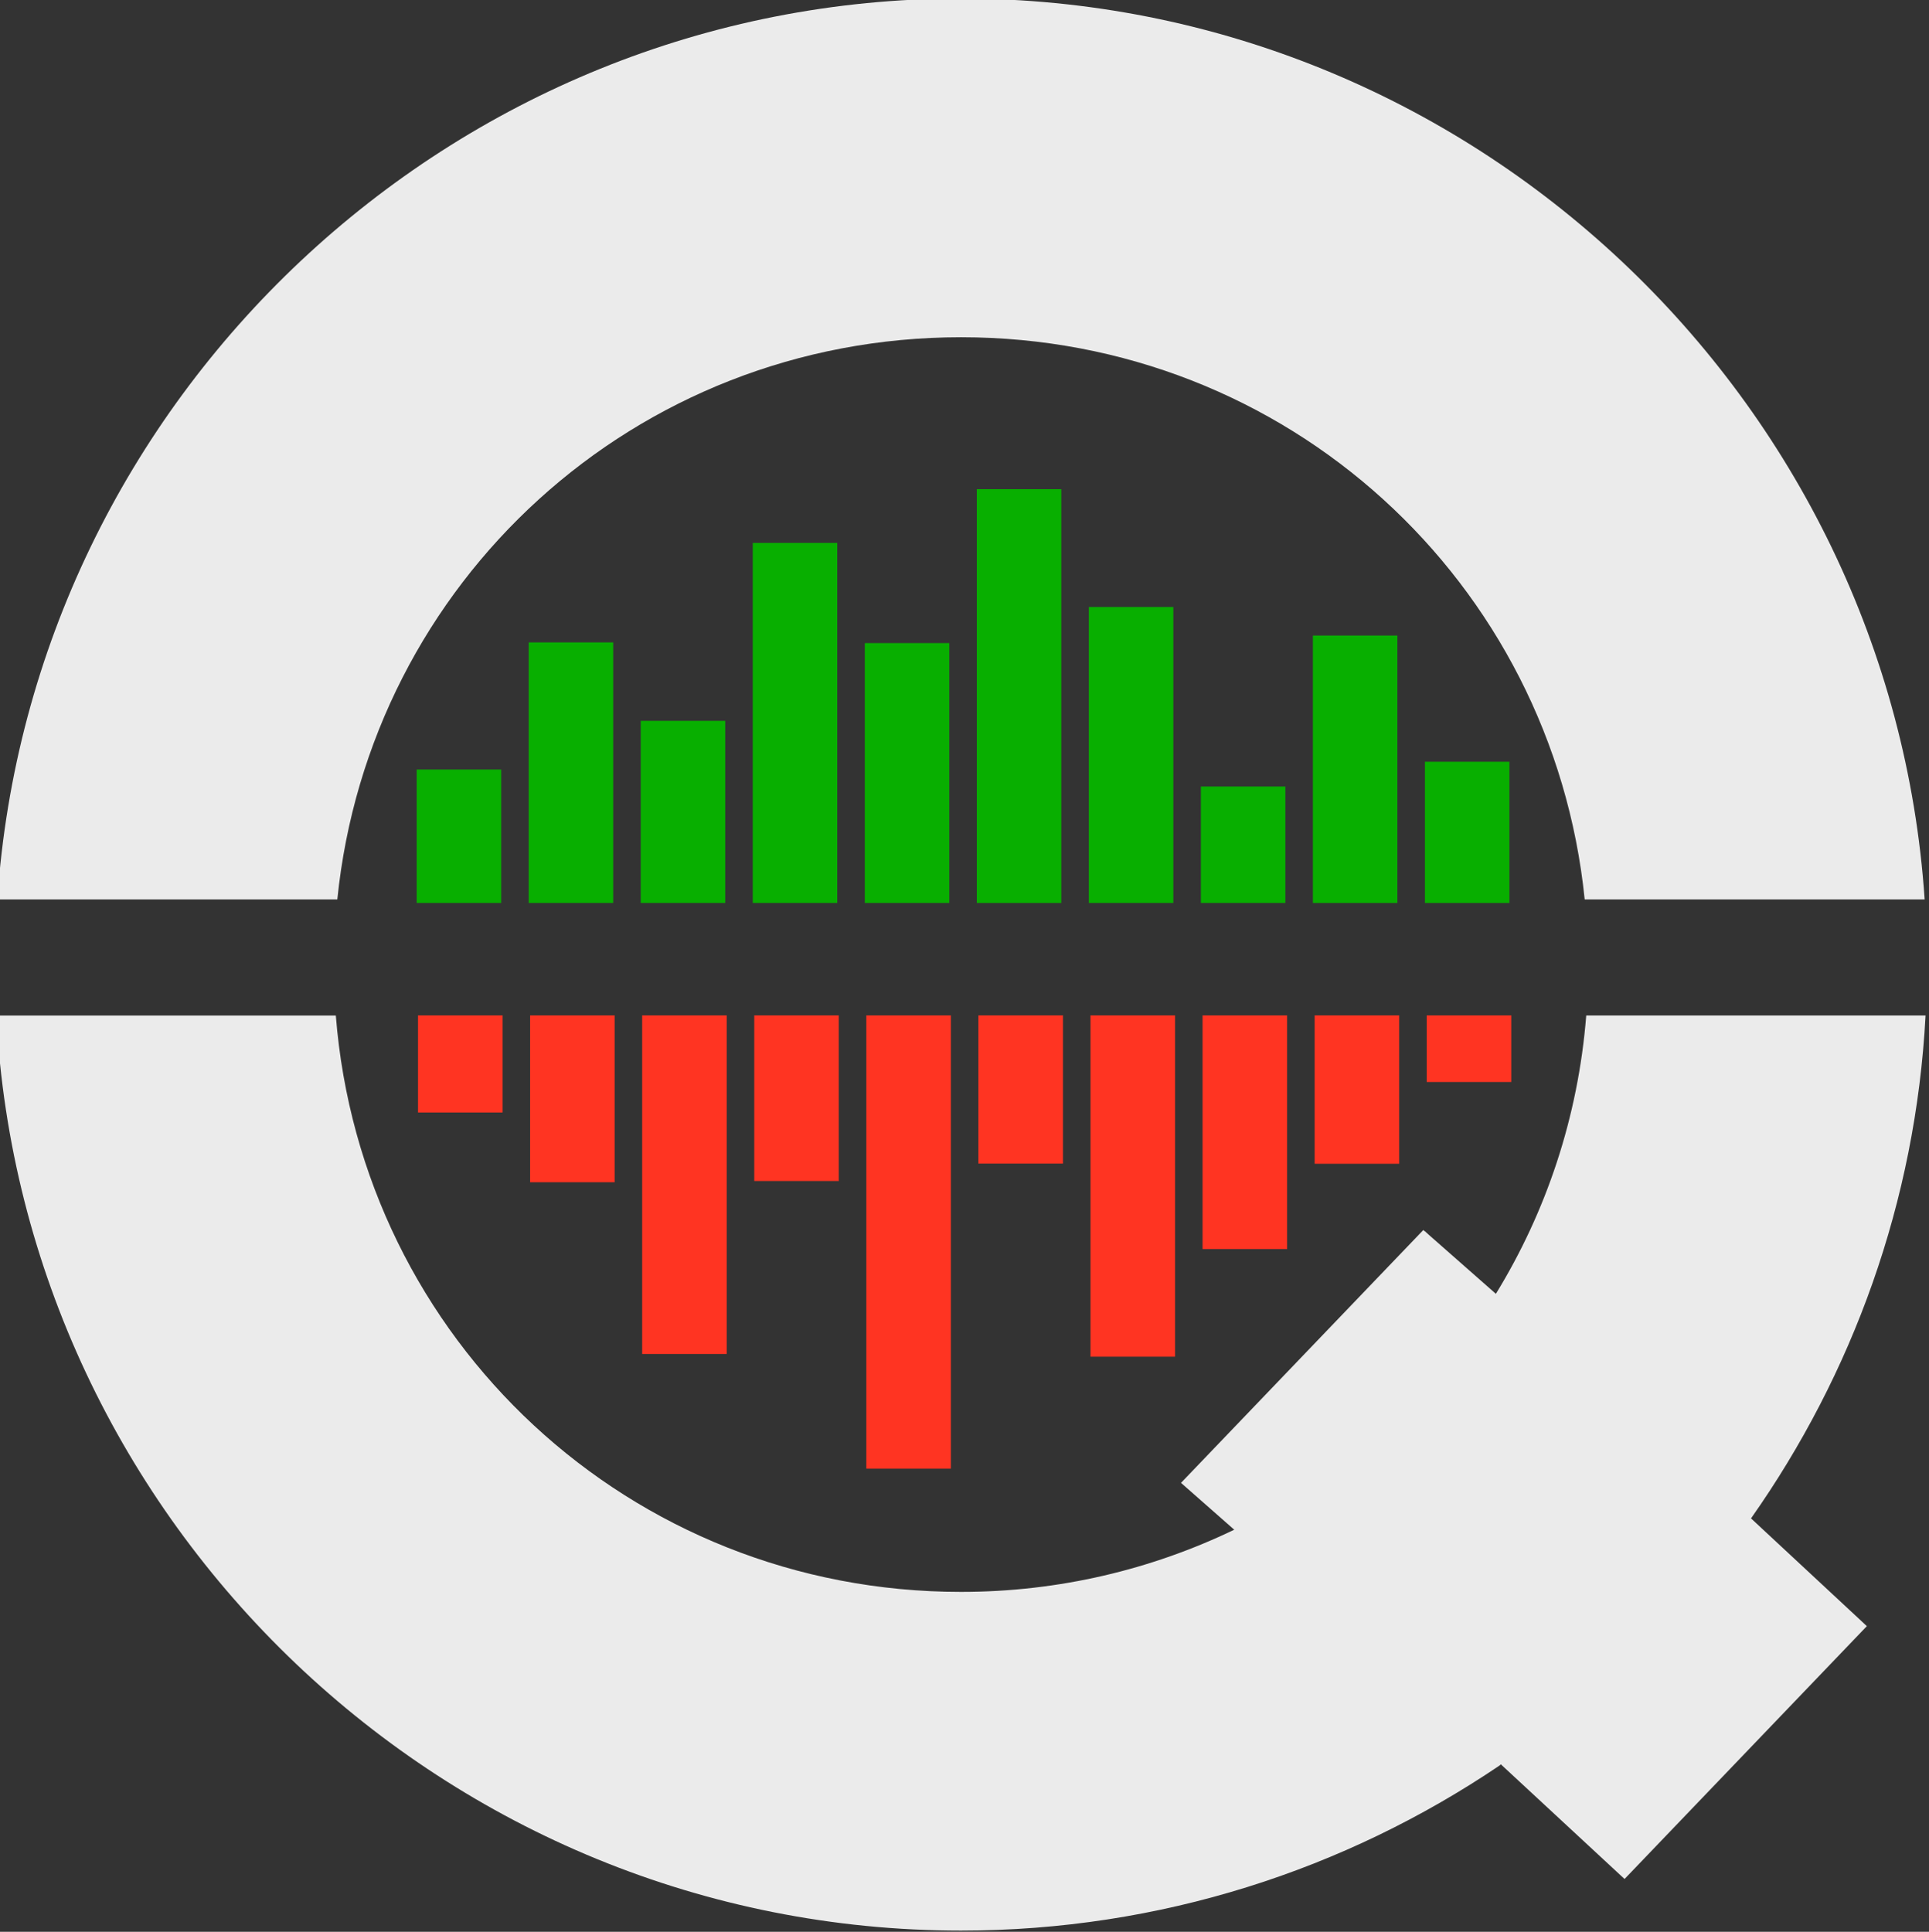 <?xml version="1.0" encoding="UTF-8" standalone="no"?>
<svg
   xmlns:dc="http://purl.org/dc/elements/1.1/"
   xmlns:cc="http://creativecommons.org/ns#"
   xmlns:rdf="http://www.w3.org/1999/02/22-rdf-syntax-ns#"
   xmlns:svg="http://www.w3.org/2000/svg"
   xmlns="http://www.w3.org/2000/svg"
   version="1.1"
   id="svg6798"
   viewBox="0 0 159.763 160"
   height="45.156mm"
   width="45.089mm">
  <rect x="0" y="0" width="159.763" height="160" fill="#333333" stroke="none"/>
  <defs
     id="defs6800" />
  <g
     id="g7561-7-22"
     transform="translate(95.523,206.916)">
    <g
       id="g6330-7-9-7"
       transform="translate(-97.088,-1908.86)">
      <g
         id="g6557-2-03-79">
        <g
           style="font-style:normal;font-variant:normal;font-weight:normal;font-stretch:normal;font-size:medium;line-height:125%;font-family:Winks;-inkscape-font-specification:Winks;letter-spacing:0px;word-spacing:0px;fill:#e6e6e6;fill-opacity:1;stroke:none;stroke-width:1px;stroke-linecap:butt;stroke-linejoin:miter;stroke-opacity:1"
           transform="matrix(1.002,0,0,1.002,1886.2,2452.316)"
           id="g5718-6-3-8-6-9-4-3-1">
          <path
             style="opacity:1;fill:#ebebeb;fill-opacity:1;fill-rule:nonzero;stroke:none;stroke-width:4;stroke-linecap:butt;stroke-linejoin:miter;stroke-miterlimit:4;stroke-dasharray:none;stroke-dashoffset:0;stroke-opacity:1"
             d="m -1801.438,-748.998 c -42.125,0 -76.862,33.026 -79.654,74.473 l 28.1,0 c 2.665,-26.236 24.573,-46.473 51.555,-46.473 26.982,0 48.884,20.237 51.549,46.473 l 28.1,0 c -2.792,-41.447 -37.523,-74.473 -79.648,-74.473 z m -79.742,84.064 c 2.208,41.996 37.219,75.643 79.742,75.643 16.446,0 31.764,-5.035 44.5,-13.637 0.042,-0.039 0.078,-0.069 0.119,-0.107 l 10.225,9.479 20.029,-20.902 -9.575,-8.907 c 8.384,-11.906 13.614,-26.171 14.426,-41.568 l -28.047,0 c -0.667,8.41 -3.312,16.23 -7.469,23.006 l -5.524,-4.863 -0.344,-0.312 -0.01,0.006 -0.119,-0.105 -20.029,20.9 4.4,3.873 c -6.818,3.279 -14.466,5.139 -22.588,5.139 -27.383,0 -49.551,-20.839 -51.672,-47.643 l -28.07,0 z"
             id="rect5574-2-6-9-7-7-0-3-4" />
        </g>
        <g
           id="g6184-5-6-7-04"
           transform="translate(-14.406,-169.987)">
          <g
             id="g5875-7-7-2-3-7"
             transform="translate(1976.576,1823.049)">
            <g
               style="font-style:normal;font-variant:normal;font-weight:normal;font-stretch:normal;font-size:medium;line-height:125%;font-family:Winks;-inkscape-font-specification:Winks;letter-spacing:0px;word-spacing:0px;fill:#08af00;fill-opacity:1;stroke:none;stroke-width:1px;stroke-linecap:butt;stroke-linejoin:miter;stroke-opacity:1"
               transform="matrix(1.688,0,0,1.796,-2807.306,-1971.694)"
               id="g7991-2-4-2-02-5-4-5-3-3-7-3-4-9-2-8">
              <path
                 style="color:#000000;font-style:normal;font-variant:normal;font-weight:normal;font-stretch:normal;font-size:medium;line-height:normal;font-family:sans-serif;text-indent:0;text-align:start;text-decoration:none;text-decoration-line:none;text-decoration-style:solid;text-decoration-color:#000000;letter-spacing:normal;word-spacing:normal;text-transform:none;direction:ltr;block-progression:tb;writing-mode:lr-tb;baseline-shift:baseline;text-anchor:start;white-space:normal;clip-rule:nonzero;display:inline;overflow:visible;visibility:visible;opacity:1;isolation:auto;mix-blend-mode:normal;color-interpolation:sRGB;color-interpolation-filters:linearRGB;solid-color:#000000;solid-opacity:1;fill:#08af00;fill-opacity:1;fill-rule:nonzero;stroke:none;stroke-width:3.07;stroke-linecap:square;stroke-linejoin:miter;stroke-miterlimit:4;stroke-dasharray:none;stroke-dashoffset:0;stroke-opacity:1;color-rendering:auto;image-rendering:auto;shape-rendering:auto;text-rendering:auto;enable-background:accumulate"
                 d="m 570.163,1154.351 0,0.6 0,11.734 -4.146,0 0,-12.334 4.146,0 z"
                 id="rect7750-4-2-4-8-9-2-6-7-3-6-5-2-6-1-9-6-7" />
              <path
                 style="color:#000000;font-style:normal;font-variant:normal;font-weight:normal;font-stretch:normal;font-size:medium;line-height:normal;font-family:sans-serif;text-indent:0;text-align:start;text-decoration:none;text-decoration-line:none;text-decoration-style:solid;text-decoration-color:#000000;letter-spacing:normal;word-spacing:normal;text-transform:none;direction:ltr;block-progression:tb;writing-mode:lr-tb;baseline-shift:baseline;text-anchor:start;white-space:normal;clip-rule:nonzero;display:inline;overflow:visible;visibility:visible;opacity:1;isolation:auto;mix-blend-mode:normal;color-interpolation:sRGB;color-interpolation-filters:linearRGB;solid-color:#000000;solid-opacity:1;fill:#08af00;fill-opacity:1;fill-rule:nonzero;stroke:none;stroke-width:3.07;stroke-linecap:square;stroke-linejoin:miter;stroke-miterlimit:4;stroke-dasharray:none;stroke-dashoffset:0;stroke-opacity:1;color-rendering:auto;image-rendering:auto;shape-rendering:auto;text-rendering:auto;enable-background:accumulate"
                 d="m 564.667,1161.314 0,0.261 0,5.109 -4.146,0 0,-5.37 4.146,0 z"
                 id="rect7750-4-2-0-0-1-9-6-2-0-5-1-6-26-5-8-0-52-6" />
              <path
                 style="color:#000000;font-style:normal;font-variant:normal;font-weight:normal;font-stretch:normal;font-size:medium;line-height:normal;font-family:sans-serif;text-indent:0;text-align:start;text-decoration:none;text-decoration-line:none;text-decoration-style:solid;text-decoration-color:#000000;letter-spacing:normal;word-spacing:normal;text-transform:none;direction:ltr;block-progression:tb;writing-mode:lr-tb;baseline-shift:baseline;text-anchor:start;white-space:normal;clip-rule:nonzero;display:inline;overflow:visible;visibility:visible;opacity:1;isolation:auto;mix-blend-mode:normal;color-interpolation:sRGB;color-interpolation-filters:linearRGB;solid-color:#000000;solid-opacity:1;fill:#08af00;fill-opacity:1;fill-rule:nonzero;stroke:none;stroke-width:3.07;stroke-linecap:square;stroke-linejoin:miter;stroke-miterlimit:4;stroke-dasharray:none;stroke-dashoffset:0;stroke-opacity:1;color-rendering:auto;image-rendering:auto;shape-rendering:auto;text-rendering:auto;enable-background:accumulate"
                 d="m 559.17,1153.036 0,0.664 0,12.984 -4.146,0 0,-13.648 4.146,0 z"
                 id="rect7750-4-2-2-9-2-0-90-5-4-6-2-2-1-6-5-8-65-80" />
              <path
                 style="color:#000000;font-style:normal;font-variant:normal;font-weight:normal;font-stretch:normal;font-size:medium;line-height:normal;font-family:sans-serif;text-indent:0;text-align:start;text-decoration:none;text-decoration-line:none;text-decoration-style:solid;text-decoration-color:#000000;letter-spacing:normal;word-spacing:normal;text-transform:none;direction:ltr;block-progression:tb;writing-mode:lr-tb;baseline-shift:baseline;text-anchor:start;white-space:normal;clip-rule:nonzero;display:inline;overflow:visible;visibility:visible;opacity:1;isolation:auto;mix-blend-mode:normal;color-interpolation:sRGB;color-interpolation-filters:linearRGB;solid-color:#000000;solid-opacity:1;fill:#08af00;fill-opacity:1;fill-rule:nonzero;stroke:none;stroke-width:3.07;stroke-linecap:square;stroke-linejoin:miter;stroke-miterlimit:4;stroke-dasharray:none;stroke-dashoffset:0;stroke-opacity:1;color-rendering:auto;image-rendering:auto;shape-rendering:auto;text-rendering:auto;enable-background:accumulate"
                 d="m 553.673,1147.6 0,0.928 0,18.157 -4.146,0 0,-19.084 4.146,0 z"
                 id="rect7750-4-2-2-6-08-8-8-3-9-9-2-9-9-0-3-9-1-8-8" />
              <path
                 style="color:#000000;font-style:normal;font-variant:normal;font-weight:normal;font-stretch:normal;font-size:medium;line-height:normal;font-family:sans-serif;text-indent:0;text-align:start;text-decoration:none;text-decoration-line:none;text-decoration-style:solid;text-decoration-color:#000000;letter-spacing:normal;word-spacing:normal;text-transform:none;direction:ltr;block-progression:tb;writing-mode:lr-tb;baseline-shift:baseline;text-anchor:start;white-space:normal;clip-rule:nonzero;display:inline;overflow:visible;visibility:visible;opacity:1;isolation:auto;mix-blend-mode:normal;color-interpolation:sRGB;color-interpolation-filters:linearRGB;solid-color:#000000;solid-opacity:1;fill:#08af00;fill-opacity:1;fill-rule:nonzero;stroke:none;stroke-width:3.07;stroke-linecap:square;stroke-linejoin:miter;stroke-miterlimit:4;stroke-dasharray:none;stroke-dashoffset:0;stroke-opacity:1;color-rendering:auto;image-rendering:auto;shape-rendering:auto;text-rendering:auto;enable-background:accumulate"
                 d="m 548.177,1154.699 0,0.583 0,11.402 -4.146,0 0,-11.985 4.146,0 z"
                 id="rect7750-4-2-2-6-0-2-9-1-5-1-6-9-3-1-6-9-7-3-7-6" />
              <path
                 style="color:#000000;font-style:normal;font-variant:normal;font-weight:normal;font-stretch:normal;font-size:medium;line-height:normal;font-family:sans-serif;text-indent:0;text-align:start;text-decoration:none;text-decoration-line:none;text-decoration-style:solid;text-decoration-color:#000000;letter-spacing:normal;word-spacing:normal;text-transform:none;direction:ltr;block-progression:tb;writing-mode:lr-tb;baseline-shift:baseline;text-anchor:start;white-space:normal;clip-rule:nonzero;display:inline;overflow:visible;visibility:visible;opacity:1;isolation:auto;mix-blend-mode:normal;color-interpolation:sRGB;color-interpolation-filters:linearRGB;solid-color:#000000;solid-opacity:1;fill:#08af00;fill-opacity:1;fill-rule:nonzero;stroke:none;stroke-width:3.07;stroke-linecap:square;stroke-linejoin:miter;stroke-miterlimit:4;stroke-dasharray:none;stroke-dashoffset:0;stroke-opacity:1;color-rendering:auto;image-rendering:auto;shape-rendering:auto;text-rendering:auto;enable-background:accumulate"
                 d="m 542.68,1150.08 0,0.807 0,15.797 -4.146,0 0,-16.604 4.146,0 z"
                 id="rect7750-4-2-2-6-0-1-5-3-3-58-7-5-1-1-2-1-4-5-1-9-1" />
              <path
                 style="color:#000000;font-style:normal;font-variant:normal;font-weight:normal;font-stretch:normal;font-size:medium;line-height:normal;font-family:sans-serif;text-indent:0;text-align:start;text-decoration:none;text-decoration-line:none;text-decoration-style:solid;text-decoration-color:#000000;letter-spacing:normal;word-spacing:normal;text-transform:none;direction:ltr;block-progression:tb;writing-mode:lr-tb;baseline-shift:baseline;text-anchor:start;white-space:normal;clip-rule:nonzero;display:inline;overflow:visible;visibility:visible;opacity:1;isolation:auto;mix-blend-mode:normal;color-interpolation:sRGB;color-interpolation-filters:linearRGB;solid-color:#000000;solid-opacity:1;fill:#08af00;fill-opacity:1;fill-rule:nonzero;stroke:none;stroke-width:3.07;stroke-linecap:square;stroke-linejoin:miter;stroke-miterlimit:4;stroke-dasharray:none;stroke-dashoffset:0;stroke-opacity:1;color-rendering:auto;image-rendering:auto;shape-rendering:auto;text-rendering:auto;enable-background:accumulate"
                 d="m 537.184,1158.285 0,0.408 0,7.991 -4.146,0 0,-8.399 4.146,0 z"
                 id="rect7750-4-2-0-6-3-6-1-7-7-4-2-9-7-5-8-3-1-6-4" />
              <path
                 style="color:#000000;font-style:normal;font-variant:normal;font-weight:normal;font-stretch:normal;font-size:medium;line-height:normal;font-family:sans-serif;text-indent:0;text-align:start;text-decoration:none;text-decoration-line:none;text-decoration-style:solid;text-decoration-color:#000000;letter-spacing:normal;word-spacing:normal;text-transform:none;direction:ltr;block-progression:tb;writing-mode:lr-tb;baseline-shift:baseline;text-anchor:start;white-space:normal;clip-rule:nonzero;display:inline;overflow:visible;visibility:visible;opacity:1;isolation:auto;mix-blend-mode:normal;color-interpolation:sRGB;color-interpolation-filters:linearRGB;solid-color:#000000;solid-opacity:1;fill:#08af00;fill-opacity:1;fill-rule:nonzero;stroke:none;stroke-width:3.07;stroke-linecap:square;stroke-linejoin:miter;stroke-miterlimit:4;stroke-dasharray:none;stroke-dashoffset:0;stroke-opacity:1;color-rendering:auto;image-rendering:auto;shape-rendering:auto;text-rendering:auto;enable-background:accumulate"
                 d="m 531.687,1154.667 0,0.584 0,11.433 -4.146,0 0,-12.017 4.146,0 z"
                 id="rect7750-4-2-2-3-0-8-1-1-4-64-7-4-0-9-1-8-0-0-5" />
              <path
                 style="color:#000000;font-style:normal;font-variant:normal;font-weight:normal;font-stretch:normal;font-size:medium;line-height:normal;font-family:sans-serif;text-indent:0;text-align:start;text-decoration:none;text-decoration-line:none;text-decoration-style:solid;text-decoration-color:#000000;letter-spacing:normal;word-spacing:normal;text-transform:none;direction:ltr;block-progression:tb;writing-mode:lr-tb;baseline-shift:baseline;text-anchor:start;white-space:normal;clip-rule:nonzero;display:inline;overflow:visible;visibility:visible;opacity:1;isolation:auto;mix-blend-mode:normal;color-interpolation:sRGB;color-interpolation-filters:linearRGB;solid-color:#000000;solid-opacity:1;fill:#08af00;fill-opacity:1;fill-rule:nonzero;stroke:none;stroke-width:3.07;stroke-linecap:square;stroke-linejoin:miter;stroke-miterlimit:4;stroke-dasharray:none;stroke-dashoffset:0;stroke-opacity:1;color-rendering:auto;image-rendering:auto;shape-rendering:auto;text-rendering:auto;enable-background:accumulate"
                 d="m 575.66,1160.171 0,0.317 0,6.197 -4.146,0 0,-6.513 4.146,0 z"
                 id="rect7750-4-2-27-8-0-0-7-1-2-0-7-9-4-2-8-3-4-25" />
              <path
                 style="color:#000000;font-style:normal;font-variant:normal;font-weight:normal;font-stretch:normal;font-size:medium;line-height:normal;font-family:sans-serif;text-indent:0;text-align:start;text-decoration:none;text-decoration-line:none;text-decoration-style:solid;text-decoration-color:#000000;letter-spacing:normal;word-spacing:normal;text-transform:none;direction:ltr;block-progression:tb;writing-mode:lr-tb;baseline-shift:baseline;text-anchor:start;white-space:normal;clip-rule:nonzero;display:inline;overflow:visible;visibility:visible;opacity:1;isolation:auto;mix-blend-mode:normal;color-interpolation:sRGB;color-interpolation-filters:linearRGB;solid-color:#000000;solid-opacity:1;fill:#08af00;fill-opacity:1;fill-rule:nonzero;stroke:none;stroke-width:3.07;stroke-linecap:square;stroke-linejoin:miter;stroke-miterlimit:4;stroke-dasharray:none;stroke-dashoffset:0;stroke-opacity:1;color-rendering:auto;image-rendering:auto;shape-rendering:auto;text-rendering:auto;enable-background:accumulate"
                 d="m 526.191,1160.53 0,0.299 0,5.855 -4.146,0 0,-6.154 4.146,0 z"
                 id="rect7750-4-2-2-6-07-5-2-3-06-1-5-9-8-3-9-9-3-4-1-93" />
            </g>
            <g
               style="font-style:normal;font-variant:normal;font-weight:normal;font-stretch:normal;font-size:medium;line-height:125%;font-family:Winks;-inkscape-font-specification:Winks;letter-spacing:0px;word-spacing:0px;fill:#464646;fill-opacity:1;stroke:none;stroke-width:1px;stroke-linecap:butt;stroke-linejoin:miter;stroke-opacity:1"
               transform="matrix(1.042,0,0,0.813,-1739.053,-288.302)"
               id="g5921-0-9-1-3-4-6-0-3-1-0-0-88">
              <path
                 style="color:#000000;font-style:normal;font-variant:normal;font-weight:normal;font-stretch:normal;font-size:medium;line-height:normal;font-family:sans-serif;text-indent:0;text-align:start;text-decoration:none;text-decoration-line:none;text-decoration-style:solid;text-decoration-color:#000000;letter-spacing:normal;word-spacing:normal;text-transform:none;direction:ltr;block-progression:tb;writing-mode:lr-tb;baseline-shift:baseline;text-anchor:start;white-space:normal;clip-rule:nonzero;display:inline;overflow:visible;visibility:visible;opacity:1;isolation:auto;mix-blend-mode:normal;color-interpolation:sRGB;color-interpolation-filters:linearRGB;solid-color:#000000;solid-opacity:1;fill:#ff3422;fill-opacity:1;fill-rule:nonzero;stroke:none;stroke-width:3.07;stroke-linecap:square;stroke-linejoin:miter;stroke-miterlimit:4;stroke-dasharray:none;stroke-dashoffset:0;stroke-opacity:1;color-rendering:auto;image-rendering:auto;shape-rendering:auto;text-rendering:auto;enable-background:accumulate"
                 d="m -92.502,524.97 0,-0.33 0,-6.457 -6.72,0 0,6.787 6.72,0 z"
                 id="rect7750-4-2-4-8-9-0-4-1-6-6-5-0-9-9-8-3-4-4" />
              <path
                 style="color:#000000;font-style:normal;font-variant:normal;font-weight:normal;font-stretch:normal;font-size:medium;line-height:normal;font-family:sans-serif;text-indent:0;text-align:start;text-decoration:none;text-decoration-line:none;text-decoration-style:solid;text-decoration-color:#000000;letter-spacing:normal;word-spacing:normal;text-transform:none;direction:ltr;block-progression:tb;writing-mode:lr-tb;baseline-shift:baseline;text-anchor:start;white-space:normal;clip-rule:nonzero;display:inline;overflow:visible;visibility:visible;opacity:1;isolation:auto;mix-blend-mode:normal;color-interpolation:sRGB;color-interpolation-filters:linearRGB;solid-color:#000000;solid-opacity:1;fill:#ff3422;fill-opacity:1;fill-rule:nonzero;stroke:none;stroke-width:3.07;stroke-linecap:square;stroke-linejoin:miter;stroke-miterlimit:4;stroke-dasharray:none;stroke-dashoffset:0;stroke-opacity:1;color-rendering:auto;image-rendering:auto;shape-rendering:auto;text-rendering:auto;enable-background:accumulate"
                 d="m -163.768,535.183 0,-0.827 0,-16.173 -6.72,0 0,17 6.72,0 z"
                 id="rect7750-4-2-0-0-1-9-3-1-3-1-0-0-6-1-0-9-9-8-35" />
              <path
                 style="color:#000000;font-style:normal;font-variant:normal;font-weight:normal;font-stretch:normal;font-size:medium;line-height:normal;font-family:sans-serif;text-indent:0;text-align:start;text-decoration:none;text-decoration-line:none;text-decoration-style:solid;text-decoration-color:#000000;letter-spacing:normal;word-spacing:normal;text-transform:none;direction:ltr;block-progression:tb;writing-mode:lr-tb;baseline-shift:baseline;text-anchor:start;white-space:normal;clip-rule:nonzero;display:inline;overflow:visible;visibility:visible;opacity:1;isolation:auto;mix-blend-mode:normal;color-interpolation:sRGB;color-interpolation-filters:linearRGB;solid-color:#000000;solid-opacity:1;fill:#ff3422;fill-opacity:1;fill-rule:nonzero;stroke:none;stroke-width:3.07;stroke-linecap:square;stroke-linejoin:miter;stroke-miterlimit:4;stroke-dasharray:none;stroke-dashoffset:0;stroke-opacity:1;color-rendering:auto;image-rendering:auto;shape-rendering:auto;text-rendering:auto;enable-background:accumulate"
                 d="m -119.226,552.955 0,-1.691 0,-33.082 -6.72,0 0,34.773 6.72,0 z"
                 id="rect7750-4-2-2-9-2-0-9-3-8-3-6-3-2-7-8-6-1-7-0" />
              <path
                 style="color:#000000;font-style:normal;font-variant:normal;font-weight:normal;font-stretch:normal;font-size:medium;line-height:normal;font-family:sans-serif;text-indent:0;text-align:start;text-decoration:none;text-decoration-line:none;text-decoration-style:solid;text-decoration-color:#000000;letter-spacing:normal;word-spacing:normal;text-transform:none;direction:ltr;block-progression:tb;writing-mode:lr-tb;baseline-shift:baseline;text-anchor:start;white-space:normal;clip-rule:nonzero;display:inline;overflow:visible;visibility:visible;opacity:1;isolation:auto;mix-blend-mode:normal;color-interpolation:sRGB;color-interpolation-filters:linearRGB;solid-color:#000000;solid-opacity:1;fill:#ff3422;fill-opacity:1;fill-rule:nonzero;stroke:none;stroke-width:3.07;stroke-linecap:square;stroke-linejoin:miter;stroke-miterlimit:4;stroke-dasharray:none;stroke-dashoffset:0;stroke-opacity:1;color-rendering:auto;image-rendering:auto;shape-rendering:auto;text-rendering:auto;enable-background:accumulate"
                 d="m -128.135,533.283 0,-0.734 0,-14.367 -6.72,0 0,15.101 6.72,0 z"
                 id="rect7750-4-2-2-6-08-8-8-1-0-7-7-2-6-6-7-8-4-9-0-5" />
              <path
                 style="color:#000000;font-style:normal;font-variant:normal;font-weight:normal;font-stretch:normal;font-size:medium;line-height:normal;font-family:sans-serif;text-indent:0;text-align:start;text-decoration:none;text-decoration-line:none;text-decoration-style:solid;text-decoration-color:#000000;letter-spacing:normal;word-spacing:normal;text-transform:none;direction:ltr;block-progression:tb;writing-mode:lr-tb;baseline-shift:baseline;text-anchor:start;white-space:normal;clip-rule:nonzero;display:inline;overflow:visible;visibility:visible;opacity:1;isolation:auto;mix-blend-mode:normal;color-interpolation:sRGB;color-interpolation-filters:linearRGB;solid-color:#000000;solid-opacity:1;fill:#ff3422;fill-opacity:1;fill-rule:nonzero;stroke:none;stroke-width:3.07;stroke-linecap:square;stroke-linejoin:miter;stroke-miterlimit:4;stroke-dasharray:none;stroke-dashoffset:0;stroke-opacity:1;color-rendering:auto;image-rendering:auto;shape-rendering:auto;text-rendering:auto;enable-background:accumulate"
                 d="m -172.676,528.076 0,-0.481 0,-9.412 -6.72,0 0,9.893 6.72,0 z"
                 id="rect7750-4-2-2-6-0-2-9-1-9-2-4-7-6-1-1-1-5-3-69-8-9" />
              <path
                 style="color:#000000;font-style:normal;font-variant:normal;font-weight:normal;font-stretch:normal;font-size:medium;line-height:normal;font-family:sans-serif;text-indent:0;text-align:start;text-decoration:none;text-decoration-line:none;text-decoration-style:solid;text-decoration-color:#000000;letter-spacing:normal;word-spacing:normal;text-transform:none;direction:ltr;block-progression:tb;writing-mode:lr-tb;baseline-shift:baseline;text-anchor:start;white-space:normal;clip-rule:nonzero;display:inline;overflow:visible;visibility:visible;opacity:1;isolation:auto;mix-blend-mode:normal;color-interpolation:sRGB;color-interpolation-filters:linearRGB;solid-color:#000000;solid-opacity:1;fill:#ff3422;fill-opacity:1;fill-rule:nonzero;stroke:none;stroke-width:3.07;stroke-linecap:square;stroke-linejoin:miter;stroke-miterlimit:4;stroke-dasharray:none;stroke-dashoffset:0;stroke-opacity:1;color-rendering:auto;image-rendering:auto;shape-rendering:auto;text-rendering:auto;enable-background:accumulate"
                 d="m -145.951,535.056 0,-0.82 0,-16.054 -6.72,0 0,16.874 6.72,0 z"
                 id="rect7750-4-2-2-6-0-1-5-3-3-6-9-9-1-1-0-8-1-0-3-3-6-3" />
              <path
                 style="color:#000000;font-style:normal;font-variant:normal;font-weight:normal;font-stretch:normal;font-size:medium;line-height:normal;font-family:sans-serif;text-indent:0;text-align:start;text-decoration:none;text-decoration-line:none;text-decoration-style:solid;text-decoration-color:#000000;letter-spacing:normal;word-spacing:normal;text-transform:none;direction:ltr;block-progression:tb;writing-mode:lr-tb;baseline-shift:baseline;text-anchor:start;white-space:normal;clip-rule:nonzero;display:inline;overflow:visible;visibility:visible;opacity:1;isolation:auto;mix-blend-mode:normal;color-interpolation:sRGB;color-interpolation-filters:linearRGB;solid-color:#000000;solid-opacity:1;fill:#ff3422;fill-opacity:1;fill-rule:nonzero;stroke:none;stroke-width:3.07;stroke-linecap:square;stroke-linejoin:miter;stroke-miterlimit:4;stroke-dasharray:none;stroke-dashoffset:0;stroke-opacity:1;color-rendering:auto;image-rendering:auto;shape-rendering:auto;text-rendering:auto;enable-background:accumulate"
                 d="m -154.86,552.679 0,-1.677 0,-32.819 -6.72,0 0,34.496 6.72,0 z"
                 id="rect7750-4-2-0-6-3-6-1-9-6-3-2-8-6-7-5-9-3-3-2-46" />
              <path
                 style="color:#000000;font-style:normal;font-variant:normal;font-weight:normal;font-stretch:normal;font-size:medium;line-height:normal;font-family:sans-serif;text-indent:0;text-align:start;text-decoration:none;text-decoration-line:none;text-decoration-style:solid;text-decoration-color:#000000;letter-spacing:normal;word-spacing:normal;text-transform:none;direction:ltr;block-progression:tb;writing-mode:lr-tb;baseline-shift:baseline;text-anchor:start;white-space:normal;clip-rule:nonzero;display:inline;overflow:visible;visibility:visible;opacity:1;isolation:auto;mix-blend-mode:normal;color-interpolation:sRGB;color-interpolation-filters:linearRGB;solid-color:#000000;solid-opacity:1;fill:#ff3422;fill-opacity:1;fill-rule:nonzero;stroke:none;stroke-width:3.07;stroke-linecap:square;stroke-linejoin:miter;stroke-miterlimit:4;stroke-dasharray:none;stroke-dashoffset:0;stroke-opacity:1;color-rendering:auto;image-rendering:auto;shape-rendering:auto;text-rendering:auto;enable-background:accumulate"
                 d="m -110.318,541.987 0,-1.157 0,-22.647 -6.72,0 0,23.805 6.72,0 z"
                 id="rect7750-4-2-2-3-0-8-1-3-0-1-1-7-3-9-9-6-8-8-4-2" />
              <path
                 style="color:#000000;font-style:normal;font-variant:normal;font-weight:normal;font-stretch:normal;font-size:medium;line-height:normal;font-family:sans-serif;text-indent:0;text-align:start;text-decoration:none;text-decoration-line:none;text-decoration-style:solid;text-decoration-color:#000000;letter-spacing:normal;word-spacing:normal;text-transform:none;direction:ltr;block-progression:tb;writing-mode:lr-tb;baseline-shift:baseline;text-anchor:start;white-space:normal;clip-rule:nonzero;display:inline;overflow:visible;visibility:visible;opacity:1;isolation:auto;mix-blend-mode:normal;color-interpolation:sRGB;color-interpolation-filters:linearRGB;solid-color:#000000;solid-opacity:1;fill:#ff3422;fill-opacity:1;fill-rule:nonzero;stroke:none;stroke-width:3.07;stroke-linecap:square;stroke-linejoin:miter;stroke-miterlimit:4;stroke-dasharray:none;stroke-dashoffset:0;stroke-opacity:1;color-rendering:auto;image-rendering:auto;shape-rendering:auto;text-rendering:auto;enable-background:accumulate"
                 d="m -101.41,533.3 0,-0.735 0,-14.383 -6.72,0 0,15.118 6.72,0 z"
                 id="rect7750-4-2-27-8-0-0-3-9-3-0-9-2-2-7-3-6-0-7-5" />
              <path
                 style="color:#000000;font-style:normal;font-variant:normal;font-weight:normal;font-stretch:normal;font-size:medium;line-height:normal;font-family:sans-serif;text-indent:0;text-align:start;text-decoration:none;text-decoration-line:none;text-decoration-style:solid;text-decoration-color:#000000;letter-spacing:normal;word-spacing:normal;text-transform:none;direction:ltr;block-progression:tb;writing-mode:lr-tb;baseline-shift:baseline;text-anchor:start;white-space:normal;clip-rule:nonzero;display:inline;overflow:visible;visibility:visible;opacity:1;isolation:auto;mix-blend-mode:normal;color-interpolation:sRGB;color-interpolation-filters:linearRGB;solid-color:#000000;solid-opacity:1;fill:#ff3422;fill-opacity:1;fill-rule:nonzero;stroke:none;stroke-width:3.07;stroke-linecap:square;stroke-linejoin:miter;stroke-miterlimit:4;stroke-dasharray:none;stroke-dashoffset:0;stroke-opacity:1;color-rendering:auto;image-rendering:auto;shape-rendering:auto;text-rendering:auto;enable-background:accumulate"
                 d="m -137.043,564.359 0,-2.244 0,-43.932 -6.72,0 0,46.176 6.72,0 z"
                 id="rect7750-4-2-2-6-07-5-2-3-8-3-8-8-2-0-0-7-8-0-5-9-3" />
            </g>
          </g>
        </g>
      </g>
    </g>
  </g>
</svg>
